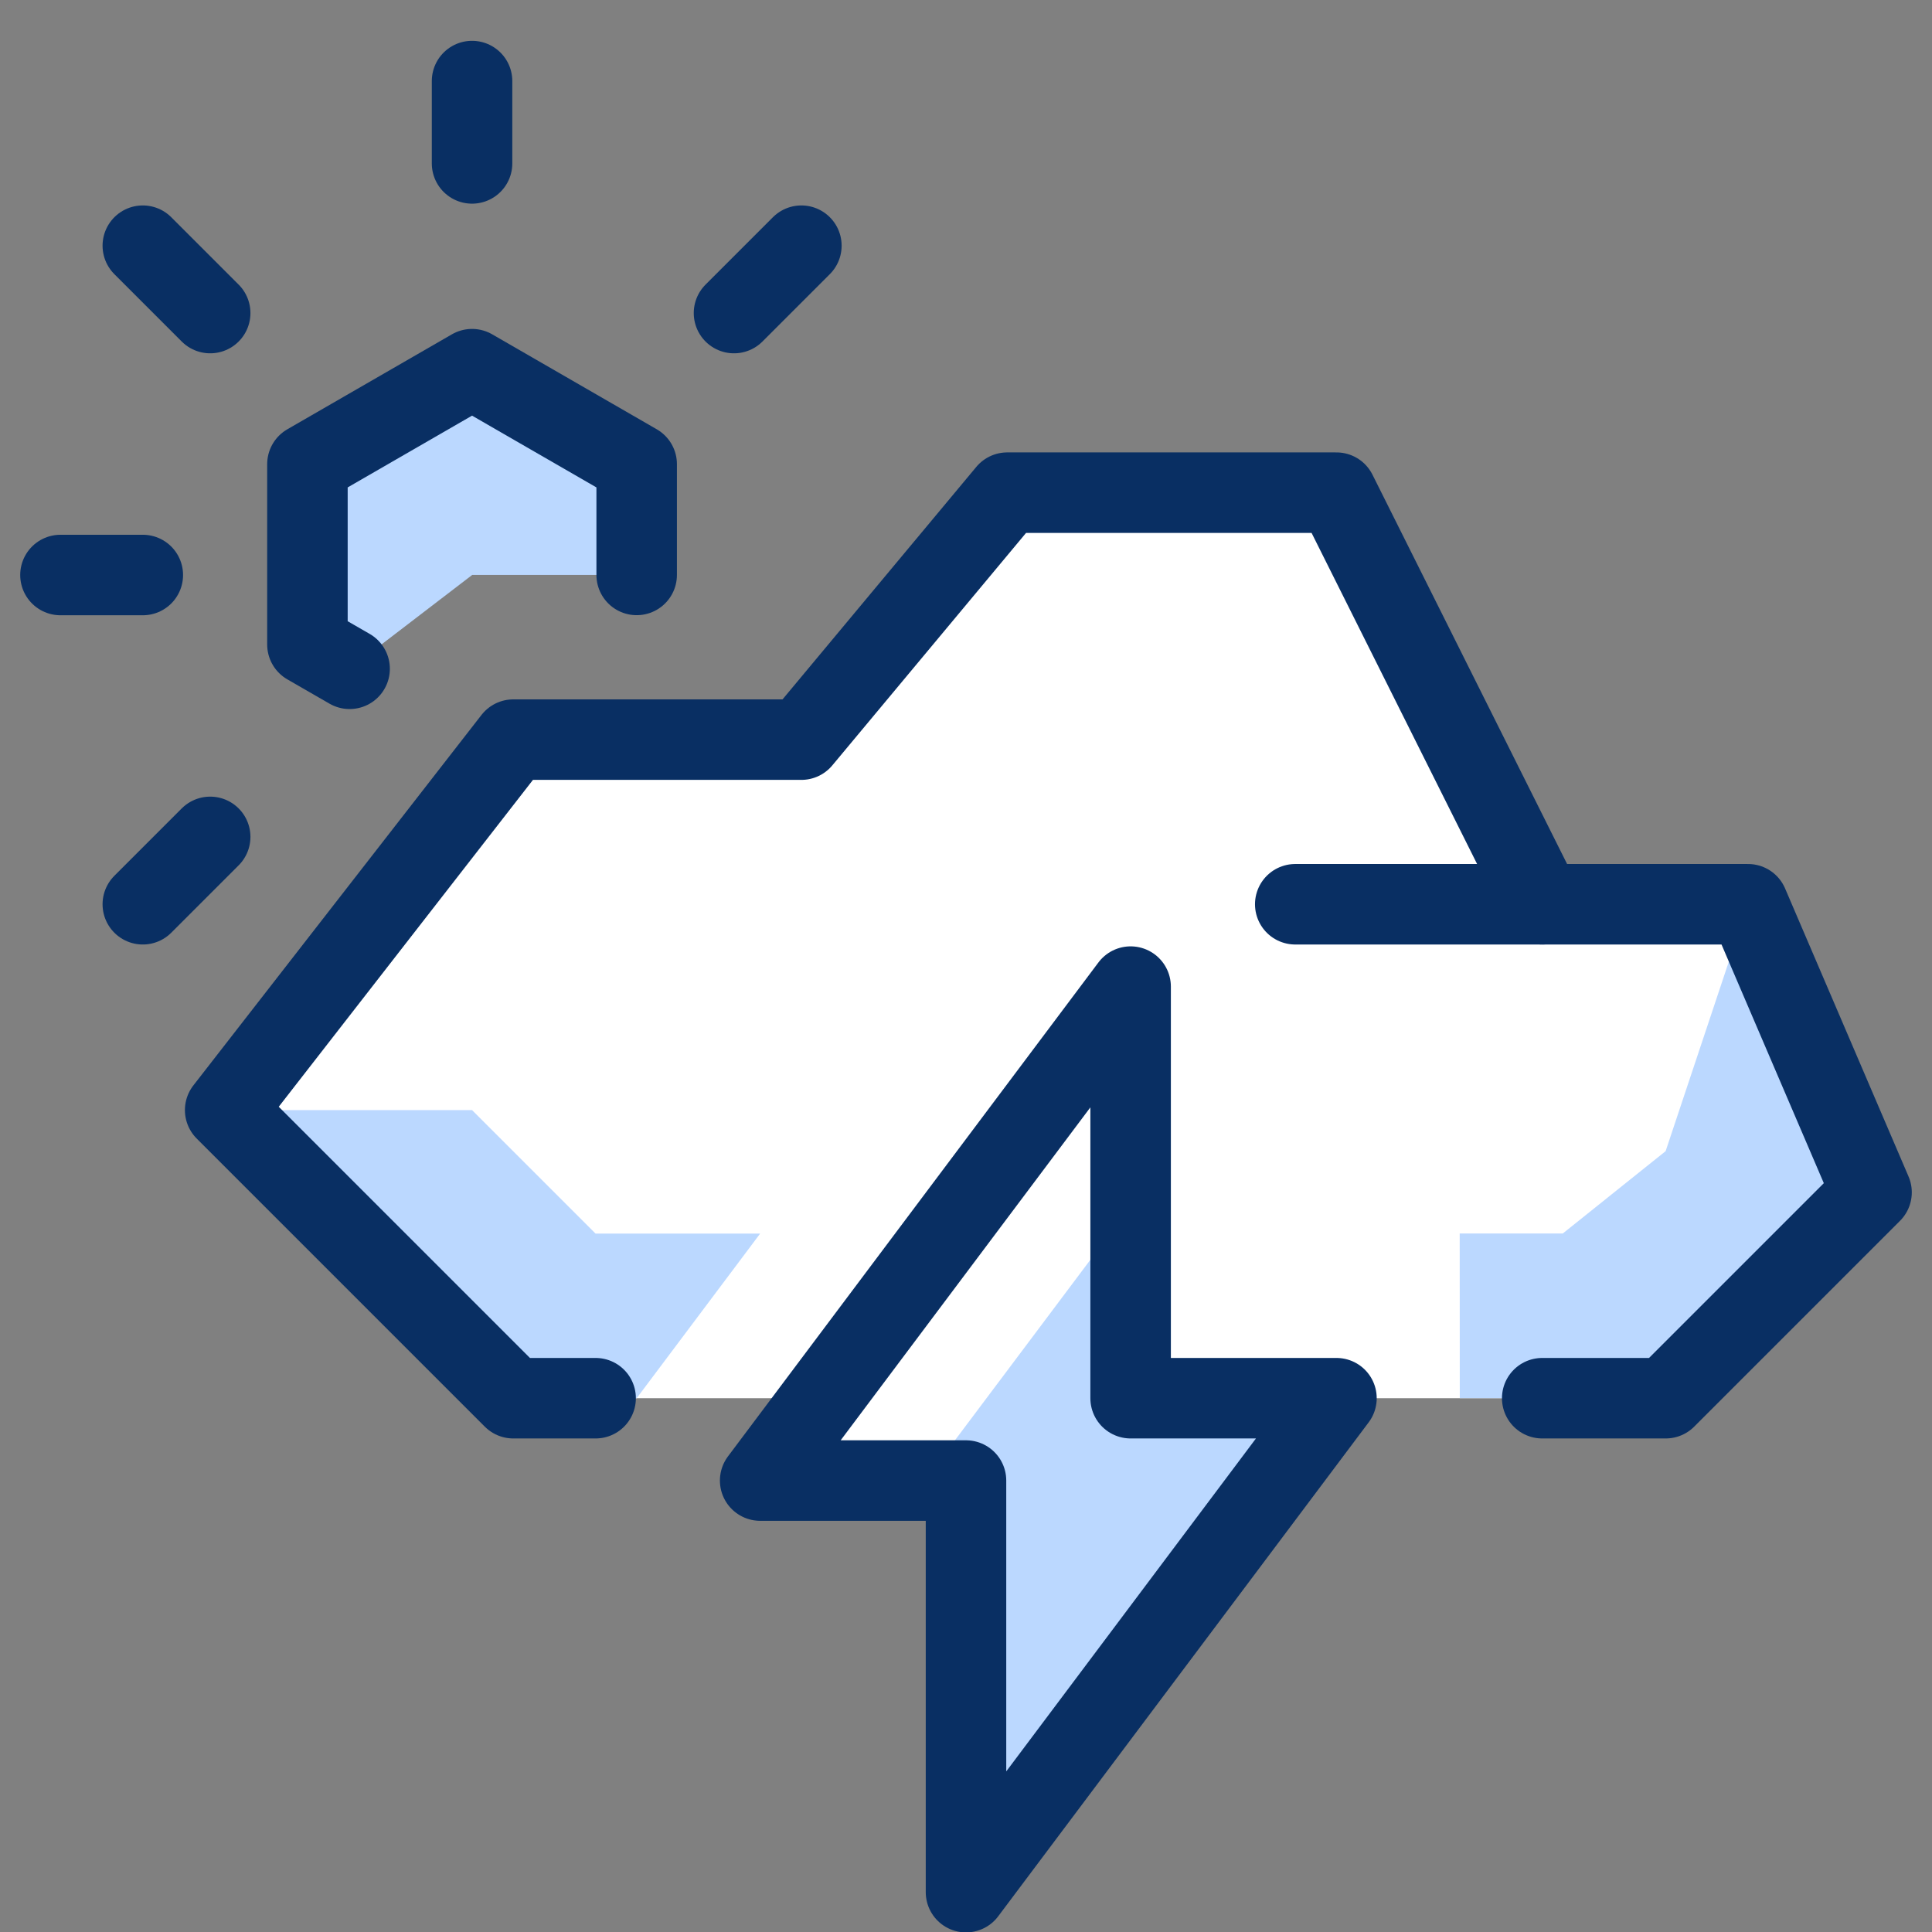 <svg xmlns="http://www.w3.org/2000/svg" fill="none" viewBox="0 0 24 24" id="Day-Storm--Streamline-Cyber">
  <rect x="0" y="0" width="24" height="24" fill="#808080" stroke="none"/>
  <desc>
    Day Storm Streamline Icon: https://streamlinehq.com
  </desc>
  <path fill="#ffffff" d="M21.715 11.233h-2.557L16.602 6.12h-4.09L9.955 9.188h-3.579l-3.579 4.602 3.579 3.579h3.835l-0.767 1.023h2.557v5.113l4.602 -6.136h4.09l2.557 -2.557 -1.534 -3.579Z" stroke-width="1"></path>
  <path fill="#bbd8ff" d="M7.91 7.143V5.766l-2.045 -1.18 -2.045 1.18v2.24l0.524 0.302 1.522 -1.166h2.045Z" stroke-width="1"></path>
  <path fill="#bbd8ff" d="M7.909 17.369h-1.534l-3.579 -3.579h3.068l1.534 1.534h2.045l-1.534 2.045Z" stroke-width="1"></path>
  <path fill="#bbd8ff" d="M18.134 15.323h1.279l1.278 -1.023 1.023 -3.068 1.534 3.579 -2.557 2.557h-2.557l-0.001 -2.045Z" stroke-width="1"></path>
  <path fill="#bbd8ff" d="M16.602 17.369h-2.557V14.983l-2.557 3.408h0.511v5.113l4.602 -6.136Z" stroke-width="1"></path>
  <path stroke="#092f63" stroke-linejoin="round" d="M16.602 17.369h-2.557v-5.113l-4.602 6.136h2.557v5.113l4.602 -6.136Z" stroke-width="1"></path>
  <path stroke="#092f63" stroke-linecap="round" stroke-linejoin="round" d="M5.864 2.03V1.007" stroke-width="1"></path>
  <path stroke="#092f63" stroke-linecap="round" stroke-linejoin="round" d="M0.751 7.143H1.774" stroke-width="1"></path>
  <path stroke="#092f63" stroke-linecap="round" stroke-linejoin="round" d="m1.774 11.233 0.837 -0.837" stroke-width="1"></path>
  <path stroke="#092f63" stroke-linecap="round" stroke-linejoin="round" d="m9.955 3.052 -0.837 0.837" stroke-width="1"></path>
  <path stroke="#092f63" stroke-linecap="round" stroke-linejoin="round" d="m1.774 3.052 0.837 0.837" stroke-width="1"></path>
  <path stroke="#092f63" stroke-linecap="round" stroke-linejoin="round" d="m4.343 8.308 -0.524 -0.302V5.766l2.045 -1.18 2.045 1.18v1.376" stroke-width="1"></path>
  <path stroke="#092f63" stroke-linecap="round" stroke-linejoin="round" d="M19.158 17.369h1.534l2.557 -2.557 -1.534 -3.579h-2.557L16.602 6.12h-4.09L9.955 9.188h-3.579l-3.579 4.602 3.579 3.579h1.023" stroke-width="1"></path>
  <path stroke="#092f63" stroke-linecap="round" stroke-linejoin="round" d="M16.09 11.233h3.068" stroke-width="1"></path>
</svg>
